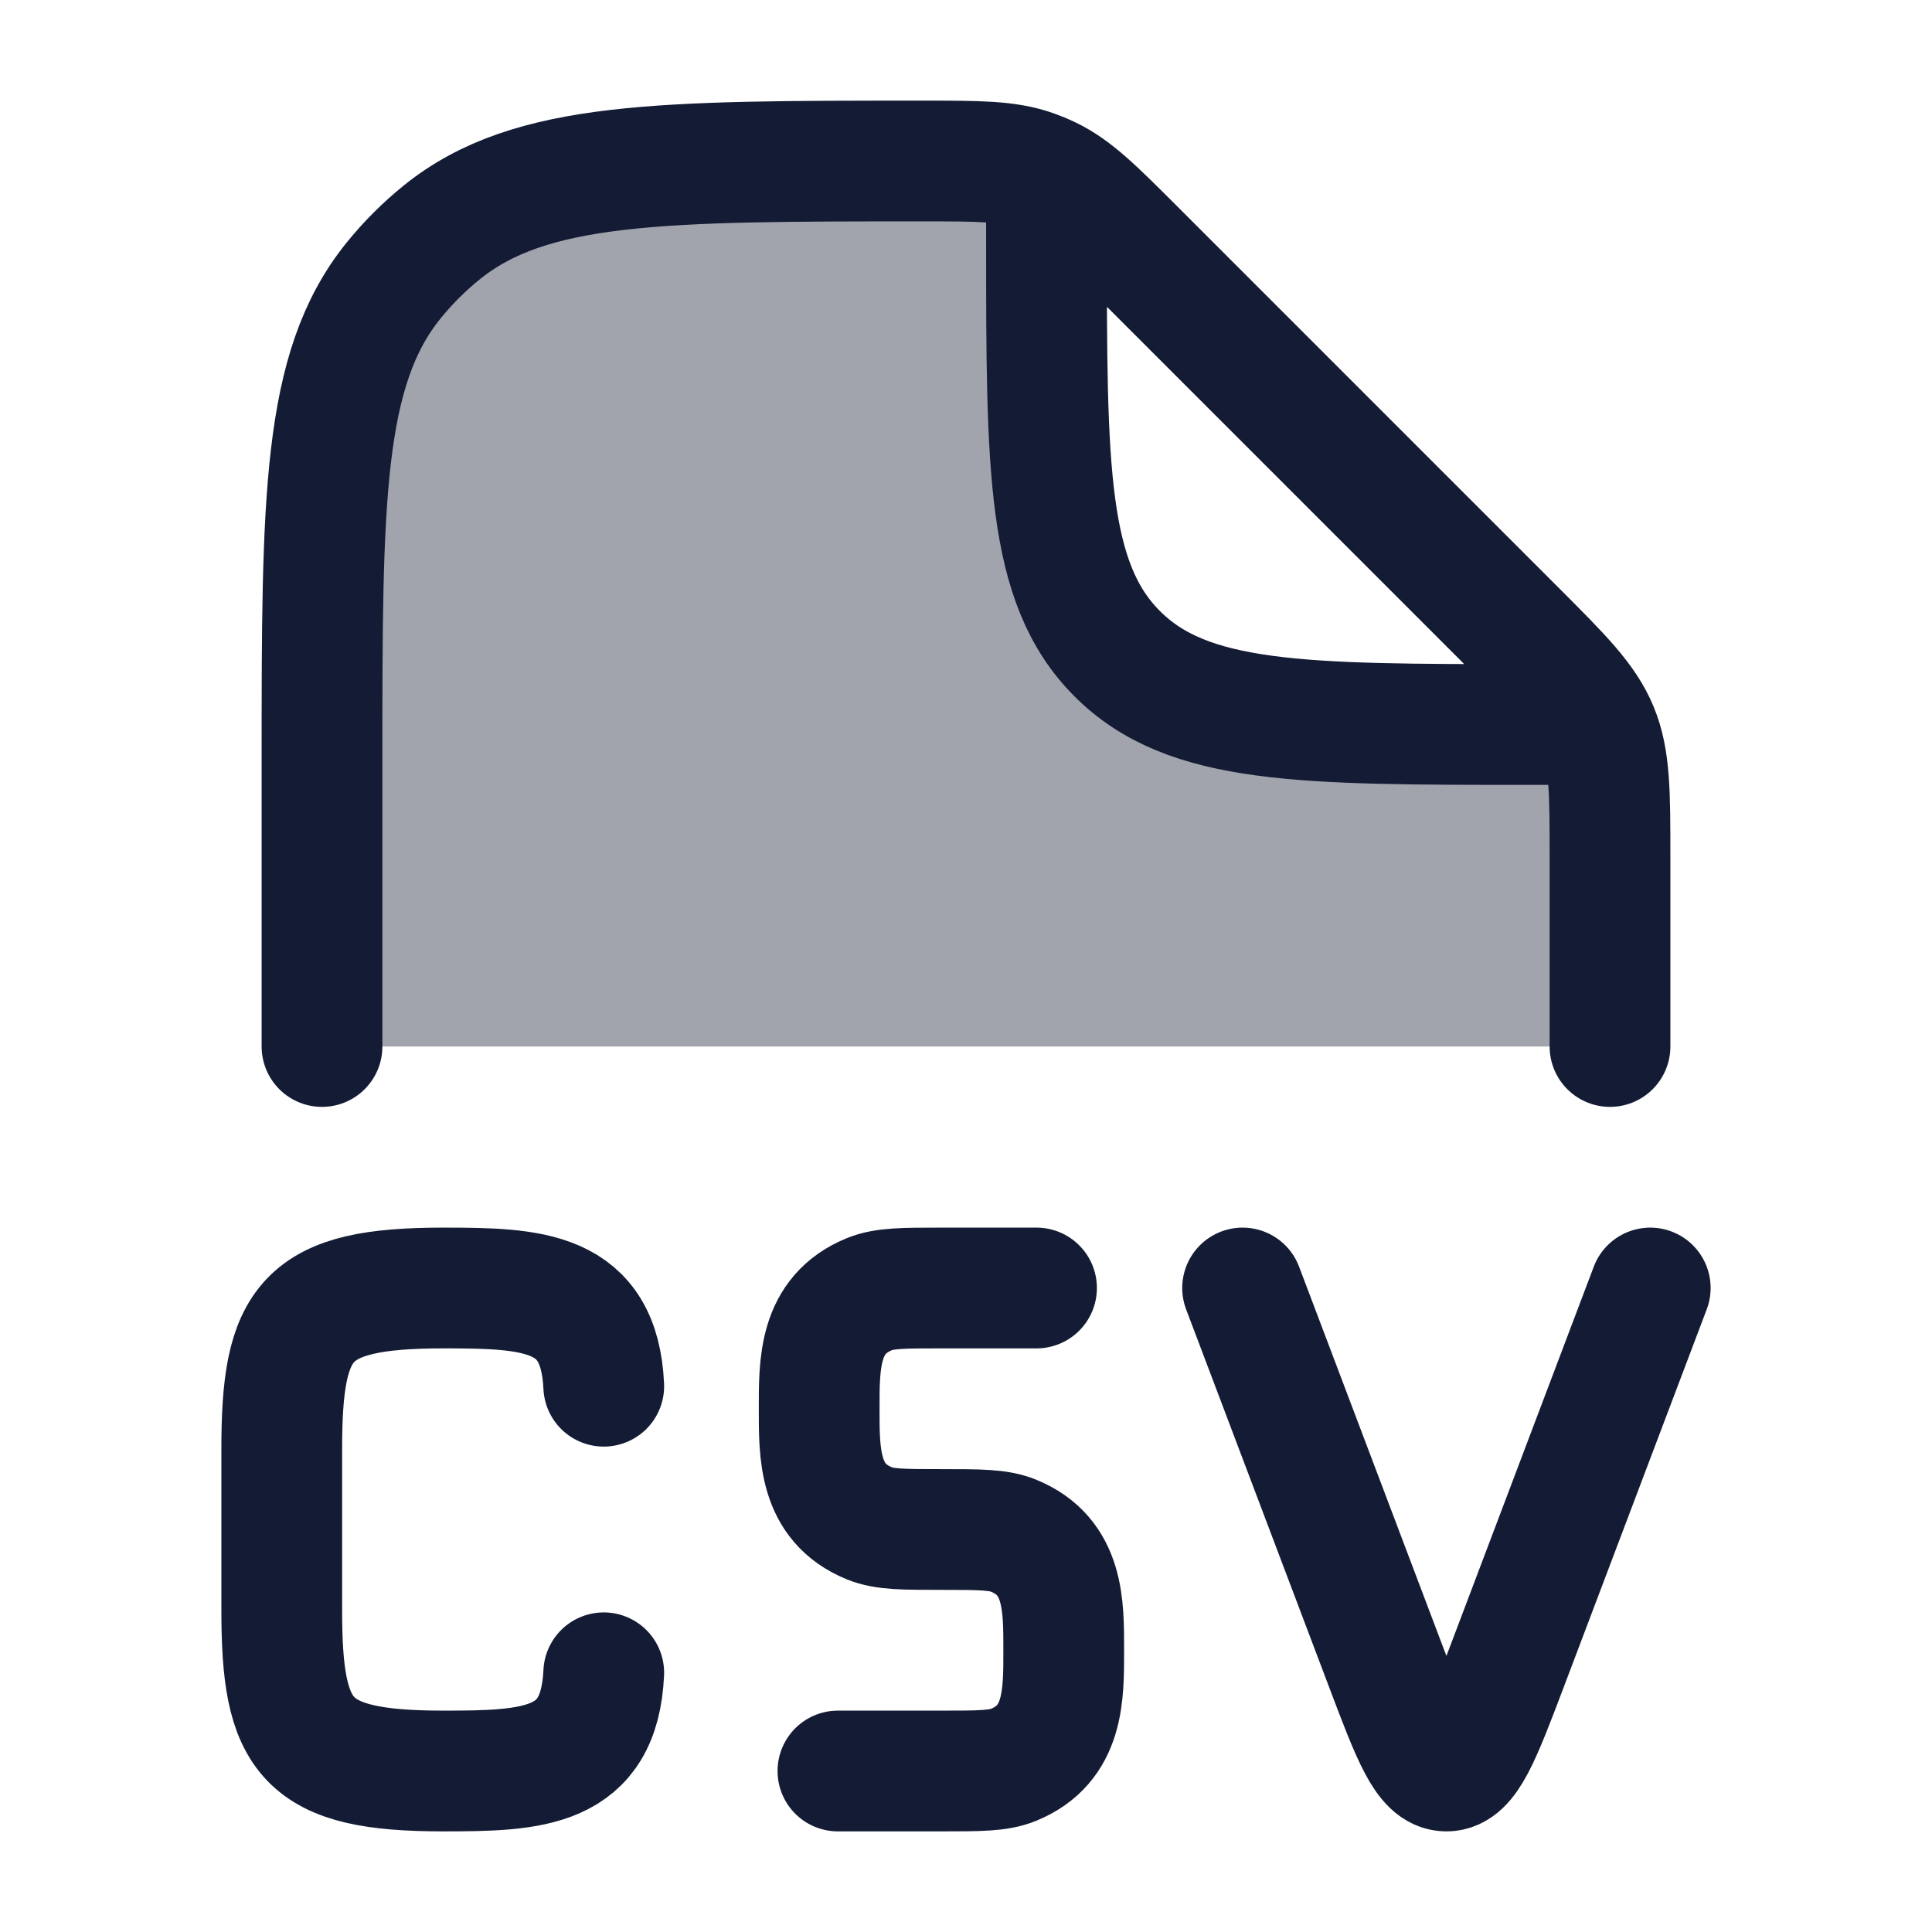 <svg width="24" height="24" viewBox="0 0 24 24" fill="none" xmlns="http://www.w3.org/2000/svg">
<path opacity="0.4" d="M20 13V10.657C20 9.839 20 9.431 19.848 9.063L19 9C16.171 9 14.757 9 13.879 8.121C13 7.243 13 5.828 13 3L13.034 2.196C12.711 2.082 12.161 2 11.456 2C8.211 2 6.588 2 5.489 2.886C5.267 3.065 5.065 3.267 4.886 3.489C4 4.588 4 6.211 4 9.456V13H20Z" fill="#141B34"/>
<path d="M20 13V10.657C20 9.839 20 9.431 19.848 9.063C19.695 8.696 19.406 8.406 18.828 7.828L14.092 3.092C13.593 2.593 13.343 2.344 13.034 2.196C12.97 2.165 12.904 2.138 12.837 2.114C12.514 2 12.161 2 11.456 2C8.211 2 6.588 2 5.489 2.886C5.267 3.065 5.065 3.267 4.886 3.489C4 4.588 4 6.211 4 9.456V13M13 2.5V3C13 5.828 13 7.243 13.879 8.121C14.757 9 16.171 9 19 9H19.5" stroke="#141B34" stroke-width="1.5" stroke-linecap="round" stroke-linejoin="round"/>
<path d="M7.5 17.22C7.445 16.029 6.622 16 5.505 16C3.785 16 3.5 16.406 3.5 18V20C3.5 21.594 3.785 22 5.505 22C6.622 22 7.445 21.971 7.5 20.78M20.5 16L18.723 20.695C18.393 21.565 18.229 22 17.968 22C17.707 22 17.542 21.565 17.213 20.695L15.436 16M12.876 16H11.695C11.223 16 10.987 16 10.801 16.076C10.167 16.335 10.176 16.945 10.176 17.5C10.176 18.055 10.167 18.665 10.801 18.924C10.987 19 11.223 19 11.695 19C12.167 19 12.403 19 12.589 19.076C13.223 19.335 13.214 19.945 13.214 20.5C13.214 21.055 13.223 21.665 12.589 21.924C12.403 22 12.167 22 11.695 22H10.409" stroke="#141B34" stroke-width="1.5" stroke-linecap="round"/>
</svg>
